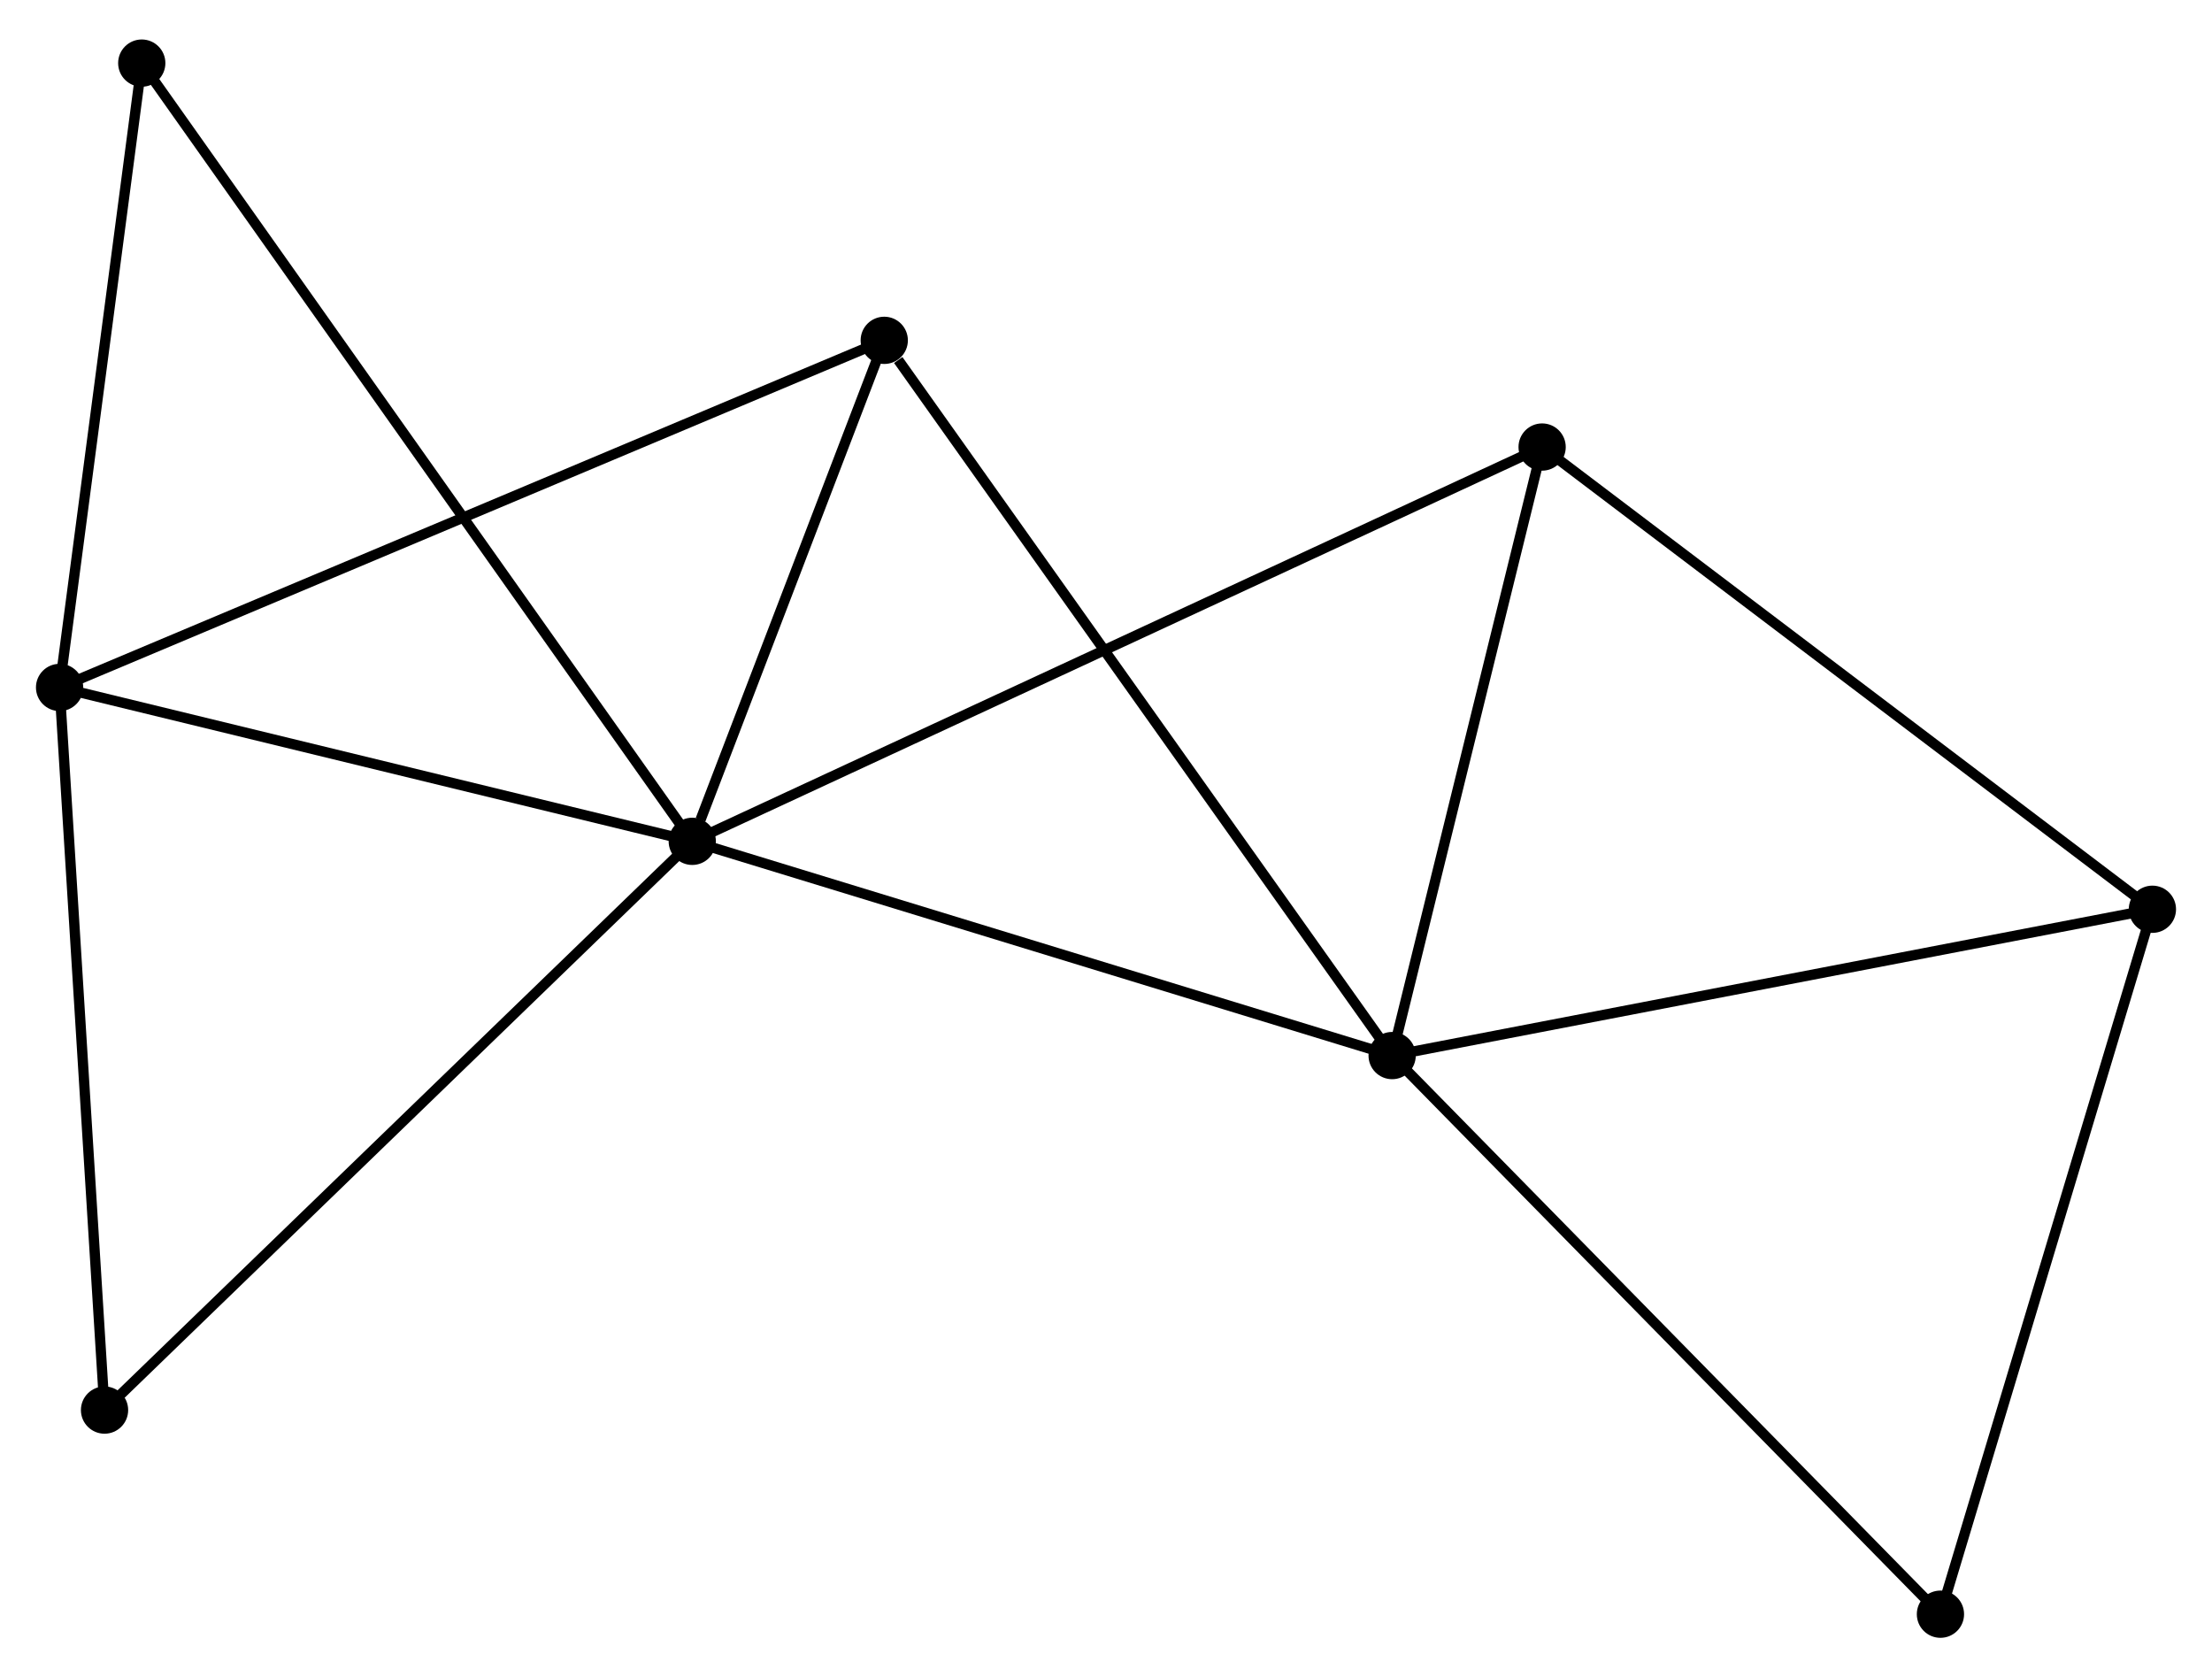 <?xml version="1.0" encoding="UTF-8" standalone="no"?>
<!DOCTYPE svg PUBLIC "-//W3C//DTD SVG 1.1//EN"
 "http://www.w3.org/Graphics/SVG/1.1/DTD/svg11.dtd">
<!-- Generated by graphviz version 2.36.0 (20140111.2315)
 -->
<!-- Title: %3 Pages: 1 -->
<svg width="215pt" height="163pt"
 viewBox="0.00 0.00 215.32 162.56" xmlns="http://www.w3.org/2000/svg" xmlns:xlink="http://www.w3.org/1999/xlink">
<g id="graph0" class="graph" transform="scale(1 1) rotate(0) translate(4 158.559)">
<title>%3</title>
<!-- 0 -->
<g id="node1" class="node"><title>0</title>
<ellipse fill="black" stroke="black" cx="63.386" cy="-77.018" rx="1.8" ry="1.8"/>
</g>
<!-- 1 -->
<g id="node2" class="node"><title>1</title>
<ellipse fill="black" stroke="black" cx="131.513" cy="-56.167" rx="1.8" ry="1.8"/>
</g>
<!-- 0&#45;&#45;1 -->
<g id="edge1" class="edge"><title>0&#45;&#45;1</title>
<path fill="none" stroke="black" d="M65.351,-76.416C75.3,-73.371 120.008,-59.688 129.669,-56.731"/>
</g>
<!-- 2 -->
<g id="node3" class="node"><title>2</title>
<ellipse fill="black" stroke="black" cx="1.8" cy="-91.995" rx="1.8" ry="1.8"/>
</g>
<!-- 0&#45;&#45;2 -->
<g id="edge2" class="edge"><title>0&#45;&#45;2</title>
<path fill="none" stroke="black" d="M61.609,-77.45C52.774,-79.599 13.609,-89.123 3.956,-91.471"/>
</g>
<!-- 4 -->
<g id="node4" class="node"><title>4</title>
<ellipse fill="black" stroke="black" cx="82.075" cy="-125.777" rx="1.8" ry="1.8"/>
</g>
<!-- 0&#45;&#45;4 -->
<g id="edge3" class="edge"><title>0&#45;&#45;4</title>
<path fill="none" stroke="black" d="M64.189,-79.113C67.263,-87.133 78.263,-115.831 81.296,-123.744"/>
</g>
<!-- 5 -->
<g id="node5" class="node"><title>5</title>
<ellipse fill="black" stroke="black" cx="146.113" cy="-115.392" rx="1.8" ry="1.8"/>
</g>
<!-- 0&#45;&#45;5 -->
<g id="edge4" class="edge"><title>0&#45;&#45;5</title>
<path fill="none" stroke="black" d="M65.114,-77.819C75.88,-82.813 133.656,-109.613 144.395,-114.595"/>
</g>
<!-- 6 -->
<g id="node6" class="node"><title>6</title>
<ellipse fill="black" stroke="black" cx="9.799" cy="-152.759" rx="1.8" ry="1.8"/>
</g>
<!-- 0&#45;&#45;6 -->
<g id="edge5" class="edge"><title>0&#45;&#45;6</title>
<path fill="none" stroke="black" d="M62.267,-78.6C55.293,-88.457 17.868,-141.354 10.912,-151.185"/>
</g>
<!-- 7 -->
<g id="node7" class="node"><title>7</title>
<ellipse fill="black" stroke="black" cx="6.176" cy="-21.665" rx="1.8" ry="1.8"/>
</g>
<!-- 0&#45;&#45;7 -->
<g id="edge6" class="edge"><title>0&#45;&#45;7</title>
<path fill="none" stroke="black" d="M61.972,-75.649C54.125,-68.058 15.997,-31.168 7.75,-23.189"/>
</g>
<!-- 1&#45;&#45;4 -->
<g id="edge8" class="edge"><title>1&#45;&#45;4</title>
<path fill="none" stroke="black" d="M130.291,-57.888C123.51,-67.434 90.562,-113.827 83.436,-123.861"/>
</g>
<!-- 1&#45;&#45;5 -->
<g id="edge9" class="edge"><title>1&#45;&#45;5</title>
<path fill="none" stroke="black" d="M131.999,-58.137C134.215,-67.129 143.359,-104.221 145.61,-113.353"/>
</g>
<!-- 3 -->
<g id="node8" class="node"><title>3</title>
<ellipse fill="black" stroke="black" cx="205.519" cy="-70.407" rx="1.8" ry="1.8"/>
</g>
<!-- 1&#45;&#45;3 -->
<g id="edge7" class="edge"><title>1&#45;&#45;3</title>
<path fill="none" stroke="black" d="M133.342,-56.519C143.492,-58.472 192.814,-67.962 203.482,-70.015"/>
</g>
<!-- 8 -->
<g id="node9" class="node"><title>8</title>
<ellipse fill="black" stroke="black" cx="184.886" cy="-1.8" rx="1.8" ry="1.8"/>
</g>
<!-- 1&#45;&#45;8 -->
<g id="edge10" class="edge"><title>1&#45;&#45;8</title>
<path fill="none" stroke="black" d="M132.832,-54.823C140.152,-47.367 175.723,-11.133 183.417,-3.297"/>
</g>
<!-- 2&#45;&#45;4 -->
<g id="edge11" class="edge"><title>2&#45;&#45;4</title>
<path fill="none" stroke="black" d="M3.477,-92.701C13.924,-97.097 69.987,-120.69 80.407,-125.075"/>
</g>
<!-- 2&#45;&#45;6 -->
<g id="edge12" class="edge"><title>2&#45;&#45;6</title>
<path fill="none" stroke="black" d="M2.066,-94.017C3.281,-103.242 8.29,-141.297 9.524,-150.667"/>
</g>
<!-- 2&#45;&#45;7 -->
<g id="edge13" class="edge"><title>2&#45;&#45;7</title>
<path fill="none" stroke="black" d="M1.926,-89.966C2.565,-79.696 5.437,-33.542 6.057,-23.569"/>
</g>
<!-- 3&#45;&#45;5 -->
<g id="edge14" class="edge"><title>3&#45;&#45;5</title>
<path fill="none" stroke="black" d="M204.051,-71.519C195.903,-77.689 156.311,-107.669 147.748,-114.153"/>
</g>
<!-- 3&#45;&#45;8 -->
<g id="edge15" class="edge"><title>3&#45;&#45;8</title>
<path fill="none" stroke="black" d="M204.924,-68.428C201.911,-58.409 188.37,-13.386 185.444,-3.657"/>
</g>
</g>
</svg>
